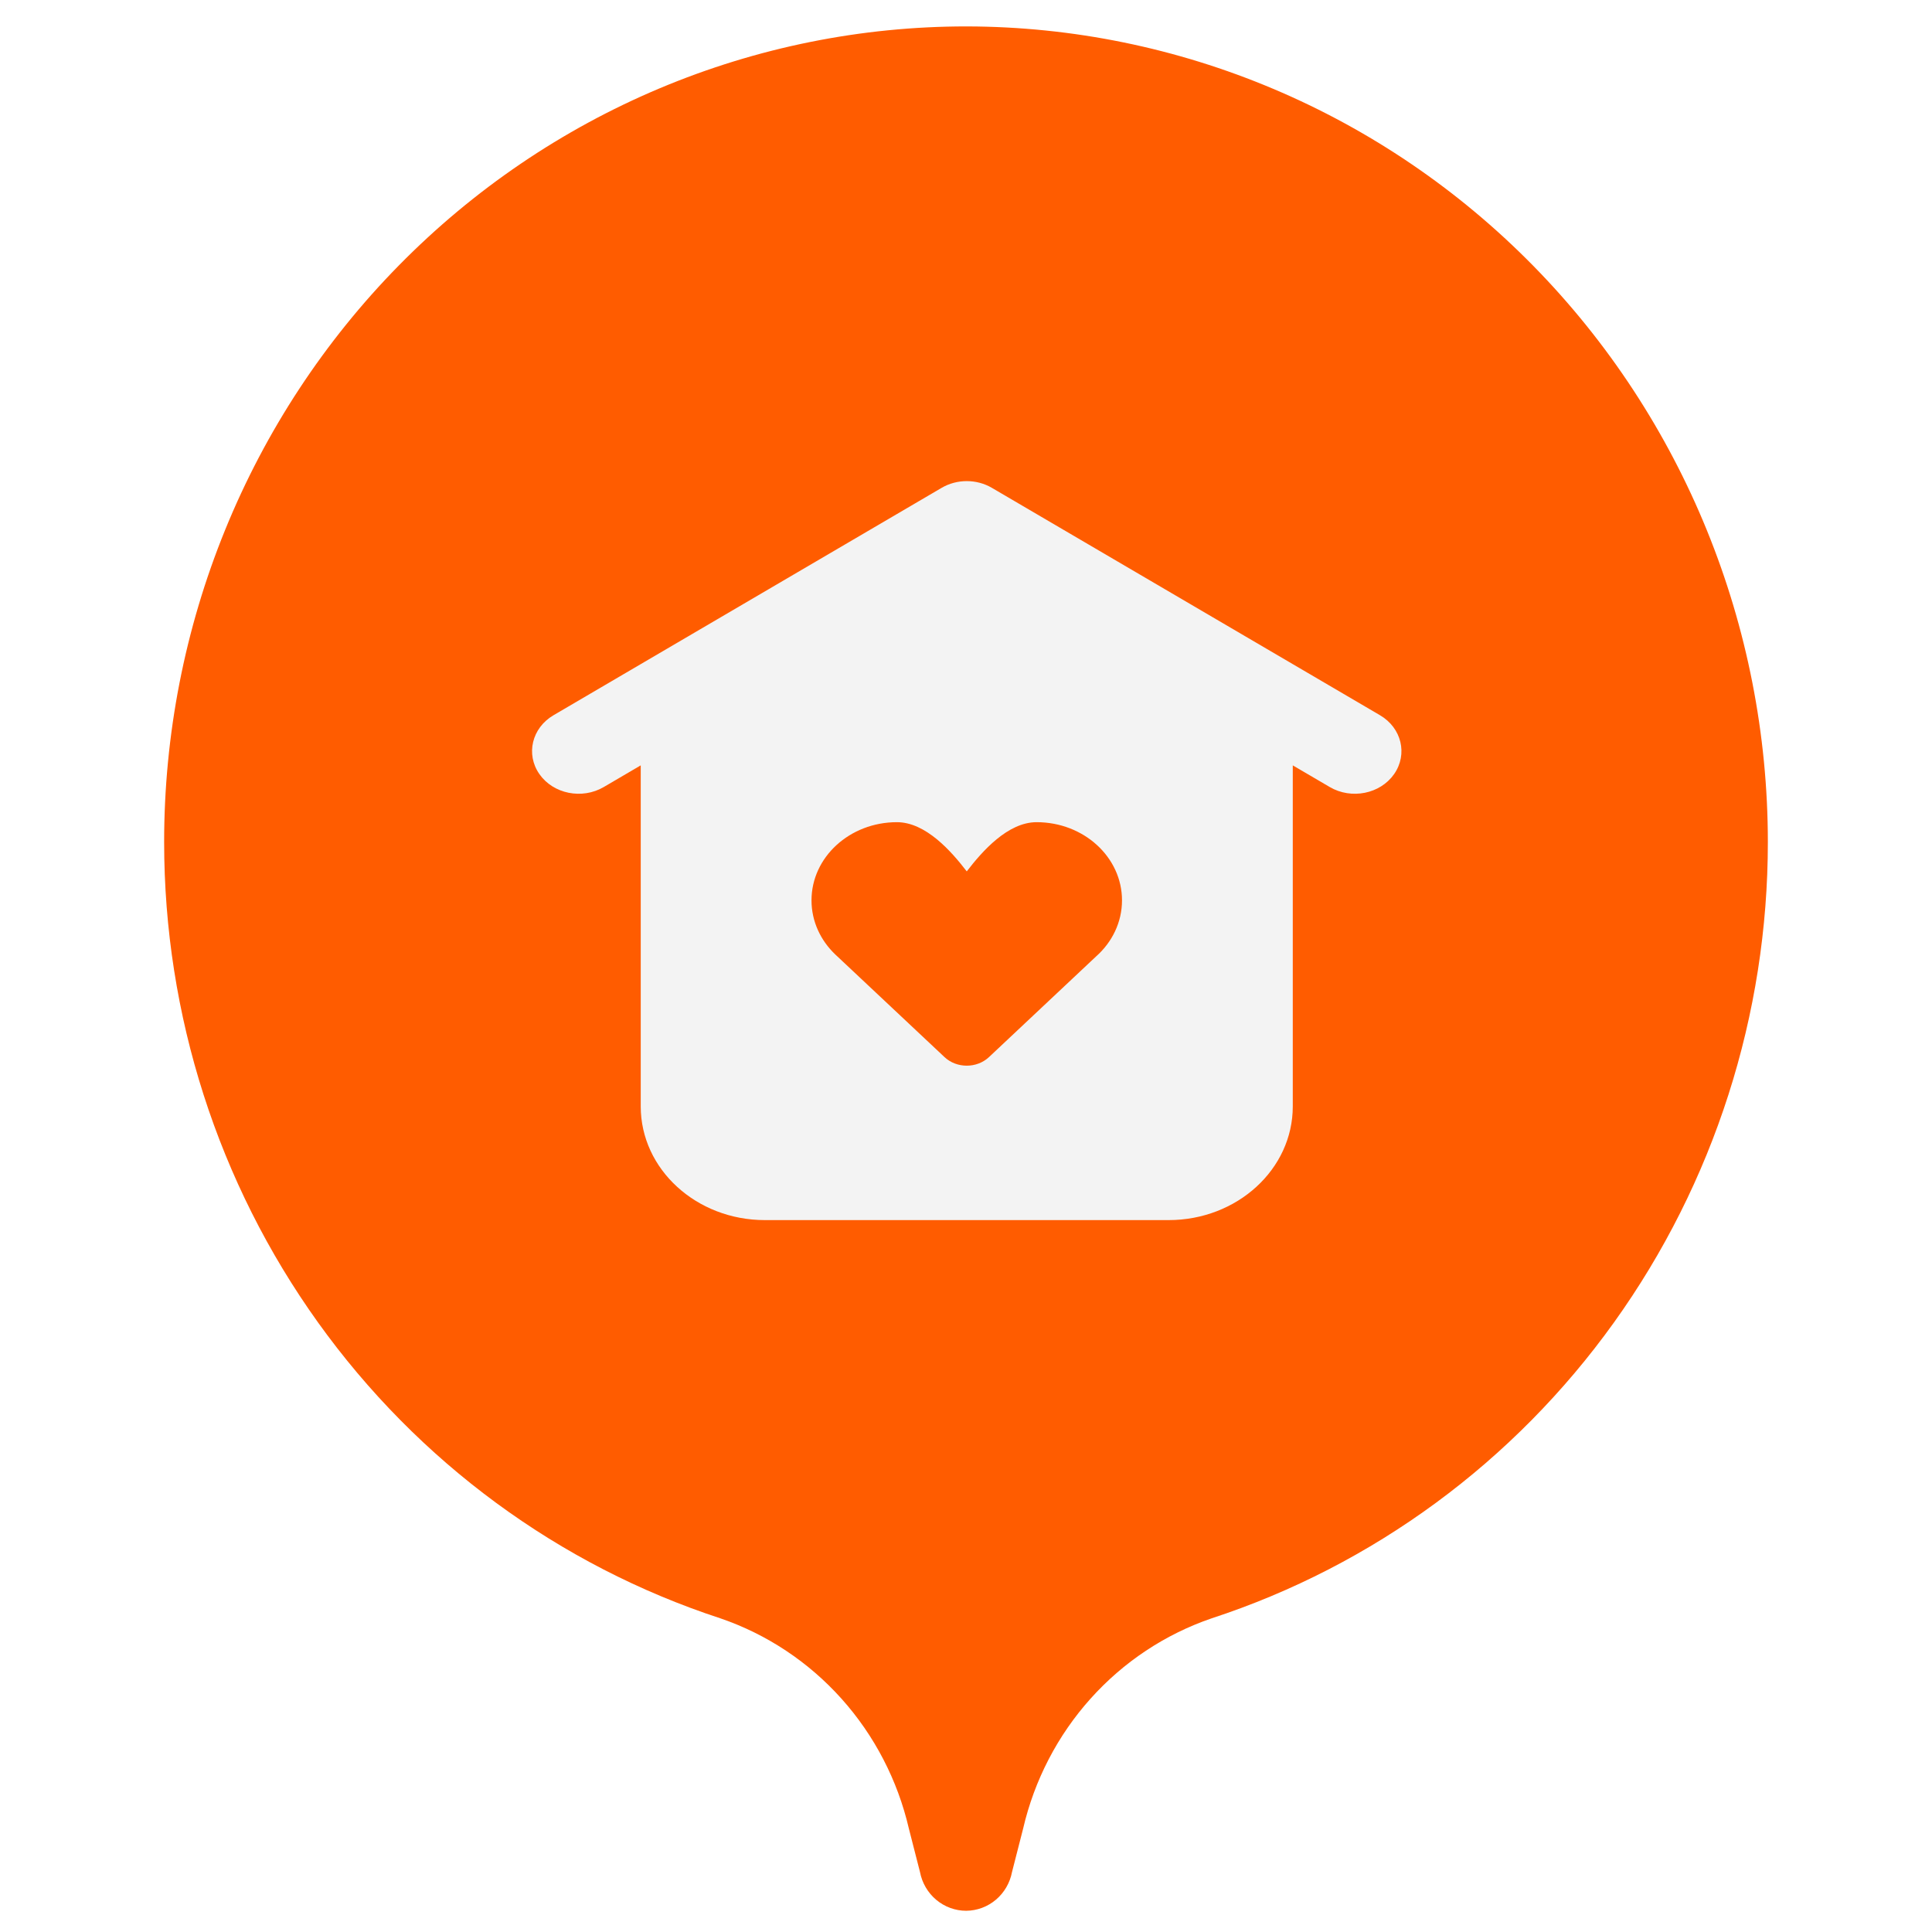 <svg viewBox="0 0 1024 1024" fill="none" xmlns="http://www.w3.org/2000/svg">
    <g filter="url(#filter0_d_166_1759)">
        <path d="M512.34 13C456.475 12.97 401.152 24.133 349.534 45.852C297.916 67.57 251.015 99.419 211.513 139.575C172.01 179.732 140.681 227.409 119.316 279.882C97.951 332.355 86.97 388.594 87 445.384C86.997 536.86 115.547 625.977 168.542 699.907C221.537 773.836 296.242 828.765 381.903 856.783C406.476 865.204 428.534 879.848 445.998 899.336C463.461 918.823 475.753 942.511 481.716 968.166L487.614 991.227C488.72 997.006 491.769 1002.21 496.239 1005.96C500.709 1009.7 506.321 1011.75 512.113 1011.75C517.866 1011.7 523.425 1009.63 527.848 1005.89C532.272 1002.15 535.288 996.968 536.386 991.227L542.284 968.166C548.247 942.511 560.539 918.823 578.002 899.336C595.466 879.848 617.524 865.204 642.097 856.783C727.758 828.765 802.463 773.836 855.458 699.907C908.453 625.977 937.003 536.86 937 445.384C937 330.829 892.281 220.955 812.661 139.887C733.042 58.819 625.03 13.183 512.34 13Z" fill="#FF5C00"/>
    </g>
    <path fill-rule="evenodd" clip-rule="evenodd" d="M499.093 258.564C507.205 253.812 517.595 253.812 525.707 258.564L731.418 379.081C742.901 385.808 746.252 399.783 738.903 410.295C731.554 420.806 716.288 423.874 704.805 417.147L685.198 405.66V586.422C685.198 619.701 655.726 646.68 619.37 646.68H405.43C369.074 646.68 339.602 619.701 339.602 586.422V405.66L319.995 417.147C308.512 423.874 293.246 420.806 285.897 410.295C278.548 399.783 281.899 385.808 293.382 379.081L499.093 258.564ZM430.115 477.203C430.115 488.338 434.914 498.446 442.722 505.891L500.61 560.28C507.071 566.35 517.728 566.349 524.187 560.278L580.907 506.967C589.403 499.436 594.685 488.884 594.685 477.203C594.685 454.323 574.423 435.775 549.428 435.775C534.122 435.775 520.59 451.205 512.4 461.852C504.21 451.205 490.678 435.775 475.372 435.775C450.377 435.775 430.115 454.323 430.115 477.203Z" fill="#F3F3F3"/>
    <defs>
        <filter id="filter0_d_166_1759" x="82" y="9" width="860" height="1008.75" filterUnits="userSpaceOnUse" color-interpolation-filters="sRGB">
            <feFlood flood-opacity="0" result="BackgroundImageFix"/>
            <feColorMatrix in="SourceAlpha" type="matrix" values="0 0 0 0 0 0 0 0 0 0 0 0 0 0 0 0 0 0 127 0" result="hardAlpha"/>
            <feOffset dy="1"/>
            <feGaussianBlur stdDeviation="2.5"/>
            <feComposite in2="hardAlpha" operator="out"/>
            <feColorMatrix type="matrix" values="0 0 0 0 0 0 0 0 0 0 0 0 0 0 0 0 0 0 0.1 0"/>
            <feBlend mode="normal" in2="BackgroundImageFix" result="effect1_dropShadow_166_1759"/>
            <feBlend mode="normal" in="SourceGraphic" in2="effect1_dropShadow_166_1759" result="shape"/>
        </filter>
    </defs>
</svg>
